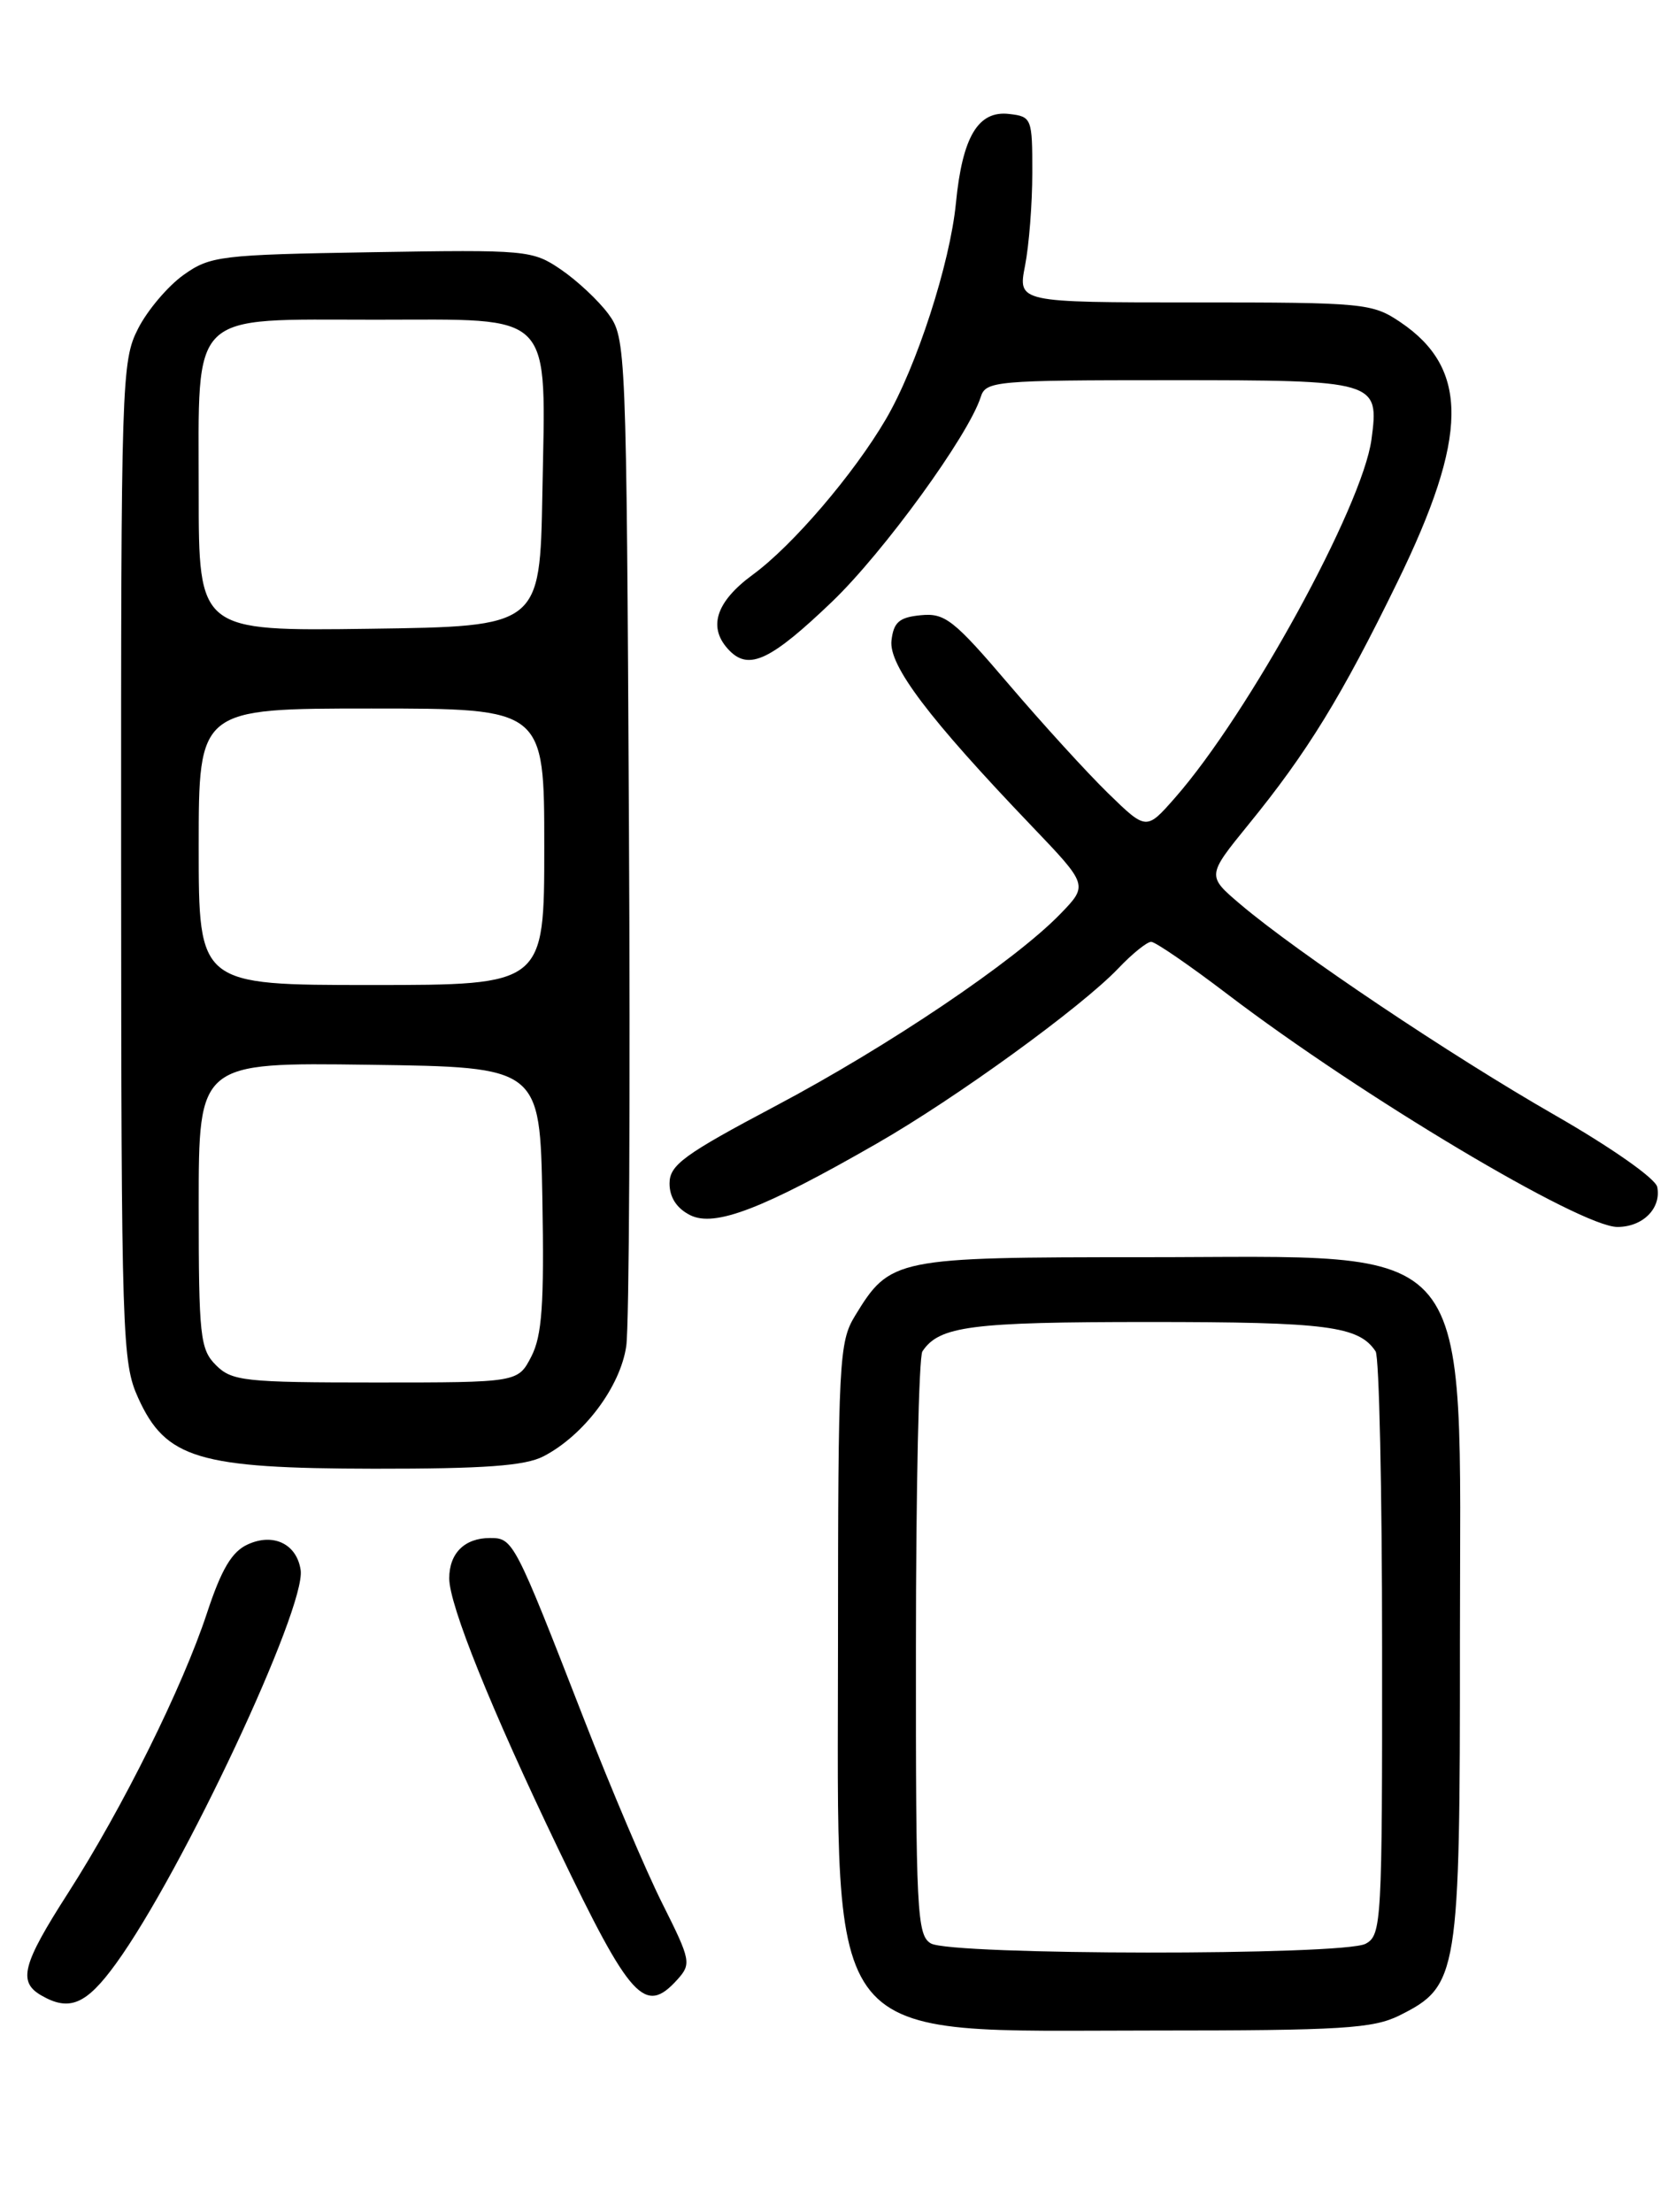 <?xml version="1.0" encoding="UTF-8" standalone="no"?>
<!DOCTYPE svg PUBLIC "-//W3C//DTD SVG 1.1//EN" "http://www.w3.org/Graphics/SVG/1.1/DTD/svg11.dtd" >
<svg xmlns="http://www.w3.org/2000/svg" xmlns:xlink="http://www.w3.org/1999/xlink" version="1.1" viewBox="0 0 194 256">
 <g >
 <path fill="currentColor"
d=" M 162.00 233.25 C 168.81 229.84 169.00 228.72 168.99 190.00 C 168.99 142.40 171.54 145.50 132.46 145.50 C 103.57 145.50 103.04 145.61 98.96 152.30 C 97.12 155.31 97.01 157.57 97.00 190.10 C 97.00 237.70 94.80 235.00 133.50 235.00 C 155.30 235.00 158.95 234.77 162.00 233.25 Z  M 13.42 227.26 C 21.07 216.72 35.45 186.06 34.80 181.70 C 34.35 178.69 31.65 177.38 28.68 178.74 C 26.84 179.57 25.63 181.61 23.96 186.68 C 21.14 195.24 14.22 209.20 7.87 219.10 C 2.59 227.33 2.06 229.35 4.75 230.92 C 8.03 232.83 9.98 232.01 13.42 227.26 Z  M 78.41 229.10 C 80.04 227.29 79.96 226.87 76.69 220.35 C 74.79 216.58 70.71 206.97 67.61 199.00 C 59.54 178.26 59.40 178.00 56.72 178.00 C 53.78 178.00 52.00 179.76 52.00 182.67 C 52.00 185.76 56.83 197.76 64.61 213.96 C 73.00 231.46 74.65 233.26 78.41 229.10 Z  M 62.90 168.55 C 67.58 166.13 71.80 160.51 72.49 155.79 C 72.83 153.43 72.97 126.22 72.80 95.32 C 72.51 40.13 72.46 39.10 70.41 36.32 C 69.26 34.77 66.79 32.46 64.92 31.19 C 61.64 28.95 60.96 28.89 43.02 29.19 C 25.47 29.48 24.33 29.62 21.23 31.83 C 19.43 33.12 17.06 35.91 15.98 38.04 C 14.07 41.77 14.00 44.09 14.02 99.71 C 14.04 154.79 14.14 157.70 15.99 161.78 C 19.18 168.82 22.95 169.95 43.30 169.98 C 56.05 169.99 60.77 169.65 62.90 168.55 Z  M 101.50 132.34 C 110.68 127.08 125.12 116.60 129.44 112.08 C 131.05 110.38 132.77 109.00 133.25 109.00 C 133.73 109.00 137.72 111.74 142.13 115.10 C 157.59 126.87 182.95 142.00 187.22 142.00 C 190.16 142.00 192.31 139.85 191.83 137.38 C 191.64 136.40 186.53 132.82 180.00 129.07 C 167.91 122.14 150.20 110.27 143.59 104.67 C 139.69 101.36 139.69 101.36 144.51 95.43 C 151.32 87.08 155.28 80.63 161.75 67.37 C 169.99 50.50 170.08 42.67 162.09 37.28 C 158.84 35.09 157.89 35.00 138.26 35.00 C 117.82 35.00 117.82 35.00 118.65 30.75 C 119.11 28.41 119.49 23.58 119.49 20.00 C 119.50 13.69 119.42 13.49 116.81 13.19 C 113.22 12.77 111.40 15.82 110.65 23.50 C 109.97 30.49 106.09 42.46 102.55 48.50 C 98.83 54.86 91.74 63.14 87.15 66.50 C 82.78 69.70 81.87 72.72 84.48 75.34 C 86.74 77.60 89.28 76.37 96.30 69.65 C 102.28 63.92 112.10 50.40 113.52 45.95 C 114.10 44.10 115.19 44.00 135.44 44.00 C 159.43 44.00 159.66 44.07 158.75 50.86 C 157.71 58.59 144.53 82.63 136.01 92.33 C 132.69 96.11 132.69 96.11 128.27 91.81 C 125.84 89.44 120.66 83.76 116.77 79.20 C 110.41 71.74 109.38 70.93 106.60 71.20 C 104.09 71.44 103.44 72.00 103.19 74.13 C 102.86 77.01 107.48 83.12 119.43 95.61 C 125.96 102.44 125.96 102.44 122.73 105.78 C 117.43 111.24 102.86 121.07 89.77 128.00 C 79.14 133.63 77.50 134.83 77.50 136.97 C 77.50 138.58 78.34 139.86 79.90 140.64 C 82.74 142.05 88.30 139.92 101.50 132.34 Z  M 107.75 224.92 C 106.14 223.98 106.00 221.27 106.02 190.70 C 106.02 172.44 106.36 157.00 106.77 156.40 C 108.72 153.47 112.35 153.00 133.00 153.00 C 153.65 153.00 157.28 153.47 159.23 156.40 C 159.64 157.00 159.98 172.45 159.98 190.71 C 160.00 222.54 159.92 223.97 158.07 224.96 C 155.49 226.34 110.12 226.30 107.75 224.92 Z  M 25.00 158.00 C 23.16 156.16 23.00 154.67 23.00 139.48 C 23.00 122.96 23.00 122.96 42.75 123.23 C 62.50 123.50 62.50 123.50 62.78 138.75 C 63.00 150.98 62.74 154.59 61.50 157.00 C 59.95 160.00 59.95 160.00 43.47 160.00 C 28.33 160.00 26.84 159.84 25.00 158.00 Z  M 23.00 98.00 C 23.00 82.00 23.00 82.00 43.00 82.00 C 63.00 82.00 63.00 82.00 63.00 98.00 C 63.00 114.00 63.00 114.00 43.00 114.00 C 23.00 114.00 23.00 114.00 23.00 98.00 Z  M 23.00 57.02 C 23.00 35.72 21.70 37.00 43.48 37.00 C 64.41 37.00 63.16 35.70 62.78 57.12 C 62.50 72.50 62.50 72.50 42.75 72.77 C 23.00 73.04 23.00 73.04 23.00 57.02 Z "/>
</g>
</svg>